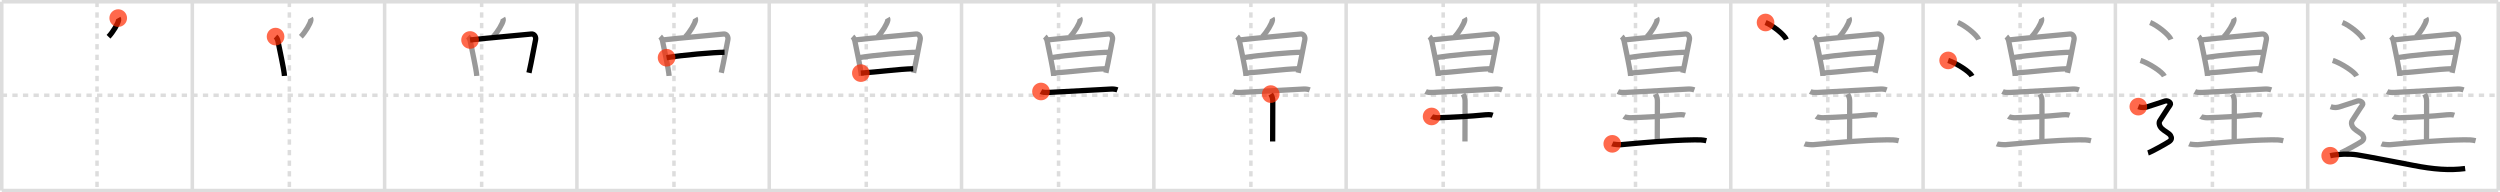 <svg width="1417px" height="109px" viewBox="0 0 1417 109" xmlns="http://www.w3.org/2000/svg" xmlns:xlink="http://www.w3.org/1999/xlink" xml:space="preserve" version="1.1"  baseProfile="full">
<line x1="1" y1="1" x2="1416" y2="1" style="stroke:#ddd;stroke-width:2" />
<line x1="1" y1="1" x2="1" y2="108" style="stroke:#ddd;stroke-width:2" />
<line x1="1" y1="108" x2="1416" y2="108" style="stroke:#ddd;stroke-width:2" />
<line x1="1416" y1="1" x2="1416" y2="108" style="stroke:#ddd;stroke-width:2" />
<line x1="109" y1="1" x2="109" y2="108" style="stroke:#ddd;stroke-width:2" />
<line x1="218" y1="1" x2="218" y2="108" style="stroke:#ddd;stroke-width:2" />
<line x1="327" y1="1" x2="327" y2="108" style="stroke:#ddd;stroke-width:2" />
<line x1="436" y1="1" x2="436" y2="108" style="stroke:#ddd;stroke-width:2" />
<line x1="545" y1="1" x2="545" y2="108" style="stroke:#ddd;stroke-width:2" />
<line x1="654" y1="1" x2="654" y2="108" style="stroke:#ddd;stroke-width:2" />
<line x1="763" y1="1" x2="763" y2="108" style="stroke:#ddd;stroke-width:2" />
<line x1="872" y1="1" x2="872" y2="108" style="stroke:#ddd;stroke-width:2" />
<line x1="981" y1="1" x2="981" y2="108" style="stroke:#ddd;stroke-width:2" />
<line x1="1090" y1="1" x2="1090" y2="108" style="stroke:#ddd;stroke-width:2" />
<line x1="1199" y1="1" x2="1199" y2="108" style="stroke:#ddd;stroke-width:2" />
<line x1="1308" y1="1" x2="1308" y2="108" style="stroke:#ddd;stroke-width:2" />
<line x1="1" y1="54" x2="1416" y2="54" style="stroke:#ddd;stroke-width:2;stroke-dasharray:3 3" />
<line x1="55" y1="1" x2="55" y2="108" style="stroke:#ddd;stroke-width:2;stroke-dasharray:3 3" />
<line x1="164" y1="1" x2="164" y2="108" style="stroke:#ddd;stroke-width:2;stroke-dasharray:3 3" />
<line x1="273" y1="1" x2="273" y2="108" style="stroke:#ddd;stroke-width:2;stroke-dasharray:3 3" />
<line x1="382" y1="1" x2="382" y2="108" style="stroke:#ddd;stroke-width:2;stroke-dasharray:3 3" />
<line x1="491" y1="1" x2="491" y2="108" style="stroke:#ddd;stroke-width:2;stroke-dasharray:3 3" />
<line x1="600" y1="1" x2="600" y2="108" style="stroke:#ddd;stroke-width:2;stroke-dasharray:3 3" />
<line x1="709" y1="1" x2="709" y2="108" style="stroke:#ddd;stroke-width:2;stroke-dasharray:3 3" />
<line x1="818" y1="1" x2="818" y2="108" style="stroke:#ddd;stroke-width:2;stroke-dasharray:3 3" />
<line x1="927" y1="1" x2="927" y2="108" style="stroke:#ddd;stroke-width:2;stroke-dasharray:3 3" />
<line x1="1036" y1="1" x2="1036" y2="108" style="stroke:#ddd;stroke-width:2;stroke-dasharray:3 3" />
<line x1="1145" y1="1" x2="1145" y2="108" style="stroke:#ddd;stroke-width:2;stroke-dasharray:3 3" />
<line x1="1254" y1="1" x2="1254" y2="108" style="stroke:#ddd;stroke-width:2;stroke-dasharray:3 3" />
<line x1="1363" y1="1" x2="1363" y2="108" style="stroke:#ddd;stroke-width:2;stroke-dasharray:3 3" />
<path d="M67.01,10.25c0.23,0.39,0.27,0.86,0.21,1.19c-0.33,1.99-3.15,6.74-5.72,9.4" style="fill:none;stroke:black;stroke-width:3" />
<circle cx="67.01" cy="10.25" r="5" stroke-width="0" fill="#FF2A00" opacity="0.7" />
<path d="M176.01,10.25c0.23,0.39,0.27,0.86,0.21,1.19c-0.33,1.99-3.15,6.74-5.72,9.4" style="fill:none;stroke:#999;stroke-width:3" />
<path d="M156.19,20.74c0.67,0.6,1.2,1.72,1.34,2.5c0.8,4.39,3.44,15.83,3.71,19.79" style="fill:none;stroke:black;stroke-width:3" />
<circle cx="156.19" cy="20.74" r="5" stroke-width="0" fill="#FF2A00" opacity="0.7" />
<path d="M285.01,10.25c0.23,0.39,0.27,0.86,0.21,1.19c-0.33,1.99-3.15,6.74-5.72,9.4" style="fill:none;stroke:#999;stroke-width:3" />
<path d="M265.19,20.74c0.67,0.6,1.2,1.72,1.34,2.5c0.8,4.39,3.44,15.83,3.71,19.79" style="fill:none;stroke:#999;stroke-width:3" />
<path d="M266.43,22.66c9.32-1.09,31.33-2.98,34.77-3.38c1.65-0.19,2.72,1.6,2.36,3.26c-0.8,3.69-2.14,11.65-3.74,18.72" style="fill:none;stroke:black;stroke-width:3" />
<circle cx="266.43" cy="22.66" r="5" stroke-width="0" fill="#FF2A00" opacity="0.7" />
<path d="M394.01,10.25c0.23,0.39,0.27,0.86,0.21,1.19c-0.33,1.99-3.15,6.74-5.72,9.4" style="fill:none;stroke:#999;stroke-width:3" />
<path d="M374.19,20.74c0.67,0.6,1.2,1.72,1.34,2.5c0.8,4.39,3.44,15.83,3.71,19.79" style="fill:none;stroke:#999;stroke-width:3" />
<path d="M375.43,22.66c9.32-1.09,31.33-2.98,34.77-3.38c1.65-0.19,2.72,1.6,2.36,3.26c-0.8,3.69-2.14,11.65-3.74,18.72" style="fill:none;stroke:#999;stroke-width:3" />
<path d="M377.81,32.71c8.47-1.48,27.08-3.08,32.87-3.08" style="fill:none;stroke:black;stroke-width:3" />
<circle cx="377.81" cy="32.71" r="5" stroke-width="0" fill="#FF2A00" opacity="0.7" />
<path d="M503.01,10.25c0.23,0.39,0.27,0.86,0.21,1.19c-0.33,1.99-3.15,6.74-5.72,9.4" style="fill:none;stroke:#999;stroke-width:3" />
<path d="M483.19,20.74c0.67,0.6,1.2,1.72,1.34,2.5c0.8,4.39,3.44,15.83,3.71,19.79" style="fill:none;stroke:#999;stroke-width:3" />
<path d="M484.43,22.66c9.32-1.09,31.33-2.98,34.77-3.38c1.65-0.19,2.72,1.6,2.36,3.26c-0.8,3.69-2.14,11.65-3.74,18.72" style="fill:none;stroke:#999;stroke-width:3" />
<path d="M486.81,32.71c8.47-1.48,27.08-3.08,32.87-3.08" style="fill:none;stroke:#999;stroke-width:3" />
<path d="M487.93,41.44c9.68-0.68,21.68-2.27,29.67-2.48" style="fill:none;stroke:black;stroke-width:3" />
<circle cx="487.93" cy="41.44" r="5" stroke-width="0" fill="#FF2A00" opacity="0.7" />
<path d="M612.01,10.25c0.23,0.39,0.27,0.86,0.21,1.19c-0.33,1.99-3.15,6.74-5.72,9.4" style="fill:none;stroke:#999;stroke-width:3" />
<path d="M592.19,20.74c0.67,0.6,1.2,1.72,1.34,2.5c0.8,4.39,3.44,15.83,3.71,19.79" style="fill:none;stroke:#999;stroke-width:3" />
<path d="M593.43,22.66c9.32-1.09,31.33-2.98,34.77-3.38c1.65-0.19,2.72,1.6,2.36,3.26c-0.8,3.69-2.14,11.65-3.74,18.72" style="fill:none;stroke:#999;stroke-width:3" />
<path d="M595.81,32.71c8.47-1.48,27.08-3.08,32.87-3.08" style="fill:none;stroke:#999;stroke-width:3" />
<path d="M596.93,41.44c9.68-0.68,21.68-2.27,29.67-2.48" style="fill:none;stroke:#999;stroke-width:3" />
<path d="M590.03,51.86c0.85,0.46,1.97,0.64,4.47,0.53c4.03-0.17,25.69-1.42,35.29-1.91c1.31-0.07,2.5,0.09,3.58,0.48" style="fill:none;stroke:black;stroke-width:3" />
<circle cx="590.03" cy="51.86" r="5" stroke-width="0" fill="#FF2A00" opacity="0.7" />
<path d="M721.01,10.25c0.23,0.39,0.27,0.86,0.21,1.19c-0.33,1.99-3.15,6.74-5.72,9.4" style="fill:none;stroke:#999;stroke-width:3" />
<path d="M701.19,20.74c0.67,0.6,1.2,1.72,1.34,2.5c0.8,4.39,3.44,15.83,3.71,19.79" style="fill:none;stroke:#999;stroke-width:3" />
<path d="M702.43,22.66c9.32-1.09,31.33-2.98,34.77-3.38c1.65-0.19,2.72,1.6,2.36,3.26c-0.8,3.69-2.14,11.65-3.74,18.72" style="fill:none;stroke:#999;stroke-width:3" />
<path d="M704.81,32.71c8.47-1.48,27.08-3.08,32.87-3.08" style="fill:none;stroke:#999;stroke-width:3" />
<path d="M705.93,41.44c9.68-0.68,21.68-2.27,29.67-2.48" style="fill:none;stroke:#999;stroke-width:3" />
<path d="M699.03,51.86c0.85,0.46,1.97,0.64,4.47,0.53c4.03-0.17,25.69-1.42,35.29-1.91c1.31-0.07,2.5,0.09,3.58,0.48" style="fill:none;stroke:#999;stroke-width:3" />
<path d="M720.25,53.33c1.16,1.88,1.16,3.01,1.16,4.52c0,4.15-0.07,17.65-0.07,22.33" style="fill:none;stroke:black;stroke-width:3" />
<circle cx="720.25" cy="53.33" r="5" stroke-width="0" fill="#FF2A00" opacity="0.7" />
<path d="M830.01,10.25c0.23,0.39,0.27,0.86,0.21,1.19c-0.33,1.99-3.15,6.74-5.72,9.4" style="fill:none;stroke:#999;stroke-width:3" />
<path d="M810.19,20.74c0.67,0.6,1.2,1.72,1.34,2.5c0.8,4.39,3.44,15.83,3.71,19.79" style="fill:none;stroke:#999;stroke-width:3" />
<path d="M811.43,22.66c9.32-1.09,31.33-2.98,34.77-3.38c1.65-0.19,2.72,1.6,2.36,3.26c-0.8,3.69-2.14,11.65-3.74,18.72" style="fill:none;stroke:#999;stroke-width:3" />
<path d="M813.81,32.71c8.47-1.48,27.08-3.08,32.87-3.08" style="fill:none;stroke:#999;stroke-width:3" />
<path d="M814.93,41.44c9.68-0.68,21.68-2.27,29.67-2.48" style="fill:none;stroke:#999;stroke-width:3" />
<path d="M808.03,51.86c0.85,0.46,1.97,0.64,4.47,0.53c4.03-0.17,25.69-1.42,35.29-1.91c1.31-0.07,2.5,0.09,3.58,0.48" style="fill:none;stroke:#999;stroke-width:3" />
<path d="M829.25,53.33c1.16,1.88,1.16,3.01,1.16,4.52c0,4.15-0.07,17.65-0.07,22.33" style="fill:none;stroke:#999;stroke-width:3" />
<path d="M811.43,66.01c0.7,0.51,3.02,0.75,3.74,0.72c7.58-0.23,17.98-0.75,26.77-1.66c0.88-0.09,2.81-0.21,4.12,0.24" style="fill:none;stroke:black;stroke-width:3" />
<circle cx="811.43" cy="66.01" r="5" stroke-width="0" fill="#FF2A00" opacity="0.7" />
<path d="M939.01,10.25c0.23,0.39,0.27,0.86,0.21,1.19c-0.33,1.99-3.15,6.74-5.72,9.4" style="fill:none;stroke:#999;stroke-width:3" />
<path d="M919.19,20.74c0.67,0.6,1.2,1.72,1.34,2.5c0.8,4.39,3.44,15.83,3.71,19.79" style="fill:none;stroke:#999;stroke-width:3" />
<path d="M920.43,22.66c9.32-1.09,31.33-2.98,34.77-3.38c1.65-0.19,2.72,1.6,2.36,3.26c-0.8,3.69-2.14,11.65-3.74,18.72" style="fill:none;stroke:#999;stroke-width:3" />
<path d="M922.81,32.71c8.47-1.48,27.08-3.08,32.87-3.08" style="fill:none;stroke:#999;stroke-width:3" />
<path d="M923.93,41.44c9.68-0.68,21.68-2.27,29.67-2.48" style="fill:none;stroke:#999;stroke-width:3" />
<path d="M917.03,51.86c0.85,0.46,1.97,0.64,4.47,0.53c4.03-0.17,25.69-1.42,35.29-1.91c1.31-0.07,2.5,0.09,3.58,0.48" style="fill:none;stroke:#999;stroke-width:3" />
<path d="M938.25,53.33c1.16,1.88,1.16,3.01,1.16,4.52c0,4.15-0.07,17.65-0.07,22.33" style="fill:none;stroke:#999;stroke-width:3" />
<path d="M920.43,66.01c0.7,0.51,3.02,0.75,3.74,0.72c7.58-0.23,17.98-0.75,26.77-1.66c0.88-0.09,2.81-0.21,4.12,0.24" style="fill:none;stroke:#999;stroke-width:3" />
<path d="M913.83,81.53c0.63,0.28,3.93,0.56,5,0.47c12.85-1.15,26.67-2.5,41.54-2.74c2.7-0.04,4.63-0.02,6.8,0.5" style="fill:none;stroke:black;stroke-width:3" />
<circle cx="913.83" cy="81.53" r="5" stroke-width="0" fill="#FF2A00" opacity="0.7" />
<path d="M1048.01,10.25c0.23,0.39,0.27,0.86,0.21,1.19c-0.33,1.99-3.15,6.74-5.72,9.4" style="fill:none;stroke:#999;stroke-width:3" />
<path d="M1028.19,20.74c0.67,0.6,1.2,1.72,1.34,2.5c0.8,4.39,3.44,15.83,3.71,19.79" style="fill:none;stroke:#999;stroke-width:3" />
<path d="M1029.43,22.66c9.32-1.09,31.33-2.98,34.77-3.38c1.65-0.19,2.72,1.6,2.36,3.26c-0.8,3.69-2.14,11.65-3.74,18.72" style="fill:none;stroke:#999;stroke-width:3" />
<path d="M1031.81,32.71c8.47-1.48,27.08-3.08,32.87-3.08" style="fill:none;stroke:#999;stroke-width:3" />
<path d="M1032.93,41.44c9.68-0.68,21.68-2.27,29.67-2.48" style="fill:none;stroke:#999;stroke-width:3" />
<path d="M1026.03,51.86c0.85,0.46,1.97,0.64,4.47,0.53c4.03-0.17,25.69-1.42,35.29-1.91c1.31-0.07,2.5,0.09,3.58,0.48" style="fill:none;stroke:#999;stroke-width:3" />
<path d="M1047.25,53.33c1.16,1.88,1.16,3.01,1.16,4.52c0,4.15-0.07,17.65-0.07,22.33" style="fill:none;stroke:#999;stroke-width:3" />
<path d="M1029.43,66.01c0.7,0.51,3.02,0.75,3.74,0.72c7.58-0.23,17.98-0.75,26.77-1.66c0.88-0.09,2.81-0.21,4.12,0.24" style="fill:none;stroke:#999;stroke-width:3" />
<path d="M1022.83,81.53c0.63,0.28,3.93,0.56,5,0.47c12.85-1.15,26.67-2.5,41.54-2.74c2.7-0.04,4.63-0.02,6.8,0.5" style="fill:none;stroke:#999;stroke-width:3" />
<path d="M1000.71,12.75c4.16,1.7,10.75,6.99,11.79,9.63" style="fill:none;stroke:black;stroke-width:3" />
<circle cx="1000.71" cy="12.75" r="5" stroke-width="0" fill="#FF2A00" opacity="0.7" />
<path d="M1157.01,10.25c0.23,0.39,0.27,0.86,0.21,1.19c-0.33,1.99-3.15,6.74-5.72,9.4" style="fill:none;stroke:#999;stroke-width:3" />
<path d="M1137.19,20.74c0.67,0.6,1.2,1.72,1.34,2.5c0.8,4.39,3.44,15.83,3.71,19.79" style="fill:none;stroke:#999;stroke-width:3" />
<path d="M1138.43,22.66c9.32-1.09,31.33-2.98,34.77-3.38c1.65-0.19,2.72,1.6,2.36,3.26c-0.8,3.69-2.14,11.65-3.74,18.72" style="fill:none;stroke:#999;stroke-width:3" />
<path d="M1140.81,32.71c8.47-1.48,27.08-3.08,32.87-3.08" style="fill:none;stroke:#999;stroke-width:3" />
<path d="M1141.93,41.44c9.68-0.68,21.68-2.27,29.67-2.48" style="fill:none;stroke:#999;stroke-width:3" />
<path d="M1135.03,51.86c0.85,0.46,1.97,0.64,4.47,0.53c4.03-0.17,25.69-1.42,35.29-1.91c1.31-0.07,2.5,0.09,3.58,0.48" style="fill:none;stroke:#999;stroke-width:3" />
<path d="M1156.25,53.33c1.16,1.88,1.16,3.01,1.16,4.52c0,4.15-0.07,17.65-0.07,22.33" style="fill:none;stroke:#999;stroke-width:3" />
<path d="M1138.43,66.01c0.7,0.51,3.02,0.75,3.74,0.72c7.58-0.23,17.98-0.75,26.77-1.66c0.88-0.09,2.81-0.21,4.12,0.24" style="fill:none;stroke:#999;stroke-width:3" />
<path d="M1131.83,81.53c0.63,0.28,3.93,0.56,5,0.47c12.85-1.15,26.67-2.5,41.54-2.74c2.7-0.04,4.63-0.02,6.8,0.5" style="fill:none;stroke:#999;stroke-width:3" />
<path d="M1109.71,12.75c4.16,1.7,10.75,6.99,11.79,9.63" style="fill:none;stroke:#999;stroke-width:3" />
<path d="M1104.21,34.25c4.78,1.57,12.35,6.45,13.54,8.88" style="fill:none;stroke:black;stroke-width:3" />
<circle cx="1104.21" cy="34.25" r="5" stroke-width="0" fill="#FF2A00" opacity="0.7" />
<path d="M1266.01,10.25c0.23,0.39,0.27,0.86,0.21,1.19c-0.33,1.99-3.15,6.74-5.72,9.4" style="fill:none;stroke:#999;stroke-width:3" />
<path d="M1246.19,20.74c0.67,0.6,1.2,1.72,1.34,2.5c0.8,4.39,3.44,15.83,3.71,19.79" style="fill:none;stroke:#999;stroke-width:3" />
<path d="M1247.43,22.66c9.32-1.09,31.33-2.98,34.77-3.38c1.65-0.19,2.72,1.6,2.36,3.26c-0.8,3.69-2.14,11.65-3.74,18.72" style="fill:none;stroke:#999;stroke-width:3" />
<path d="M1249.81,32.71c8.47-1.48,27.08-3.08,32.87-3.08" style="fill:none;stroke:#999;stroke-width:3" />
<path d="M1250.93,41.44c9.68-0.68,21.68-2.27,29.67-2.48" style="fill:none;stroke:#999;stroke-width:3" />
<path d="M1244.03,51.86c0.85,0.46,1.97,0.64,4.47,0.53c4.03-0.17,25.69-1.42,35.29-1.91c1.31-0.07,2.5,0.09,3.58,0.48" style="fill:none;stroke:#999;stroke-width:3" />
<path d="M1265.25,53.33c1.16,1.88,1.16,3.01,1.16,4.52c0,4.15-0.07,17.65-0.07,22.33" style="fill:none;stroke:#999;stroke-width:3" />
<path d="M1247.43,66.01c0.7,0.51,3.02,0.75,3.74,0.72c7.58-0.23,17.98-0.75,26.77-1.66c0.88-0.09,2.81-0.21,4.12,0.24" style="fill:none;stroke:#999;stroke-width:3" />
<path d="M1240.83,81.53c0.63,0.28,3.93,0.56,5,0.47c12.85-1.15,26.67-2.5,41.54-2.74c2.7-0.04,4.63-0.02,6.8,0.5" style="fill:none;stroke:#999;stroke-width:3" />
<path d="M1218.71,12.75c4.16,1.7,10.75,6.99,11.79,9.63" style="fill:none;stroke:#999;stroke-width:3" />
<path d="M1213.21,34.25c4.78,1.57,12.35,6.45,13.54,8.88" style="fill:none;stroke:#999;stroke-width:3" />
<path d="M1212.0,60.44c2.25,0.85,3.75,0.43,4.75,0.21c1-0.21,9-2.99,10.5-3.42c1.5-0.43,3.75,1.07,2.75,2.35s-5,7.69-5.75,8.76c-0.75,1.07-0.5,2.99,1,4.48s4.25,2.7,5,3.98C1231.0,78.09,1231.0,79.16,1229.5,80.23c-1.5,1.07-10.5,6.04-12,6.47" style="fill:none;stroke:black;stroke-width:3" />
<circle cx="1212.0" cy="60.44" r="5" stroke-width="0" fill="#FF2A00" opacity="0.7" />
<path d="M1375.01,10.25c0.23,0.39,0.27,0.86,0.21,1.19c-0.33,1.99-3.15,6.74-5.72,9.4" style="fill:none;stroke:#999;stroke-width:3" />
<path d="M1355.19,20.74c0.67,0.6,1.2,1.72,1.34,2.5c0.8,4.39,3.44,15.83,3.71,19.79" style="fill:none;stroke:#999;stroke-width:3" />
<path d="M1356.43,22.66c9.32-1.09,31.33-2.98,34.77-3.38c1.65-0.19,2.72,1.6,2.36,3.26c-0.8,3.69-2.14,11.65-3.74,18.72" style="fill:none;stroke:#999;stroke-width:3" />
<path d="M1358.81,32.71c8.47-1.48,27.08-3.08,32.87-3.08" style="fill:none;stroke:#999;stroke-width:3" />
<path d="M1359.93,41.44c9.68-0.68,21.68-2.27,29.67-2.48" style="fill:none;stroke:#999;stroke-width:3" />
<path d="M1353.03,51.86c0.85,0.46,1.97,0.64,4.47,0.53c4.03-0.17,25.69-1.42,35.29-1.91c1.31-0.07,2.5,0.09,3.58,0.48" style="fill:none;stroke:#999;stroke-width:3" />
<path d="M1374.25,53.33c1.16,1.88,1.16,3.01,1.16,4.52c0,4.15-0.07,17.65-0.07,22.33" style="fill:none;stroke:#999;stroke-width:3" />
<path d="M1356.43,66.01c0.7,0.51,3.02,0.75,3.74,0.72c7.58-0.23,17.98-0.75,26.77-1.66c0.88-0.09,2.81-0.21,4.12,0.24" style="fill:none;stroke:#999;stroke-width:3" />
<path d="M1349.83,81.53c0.63,0.28,3.93,0.56,5,0.47c12.85-1.15,26.67-2.5,41.54-2.74c2.7-0.04,4.63-0.02,6.8,0.5" style="fill:none;stroke:#999;stroke-width:3" />
<path d="M1327.71,12.75c4.16,1.7,10.75,6.99,11.79,9.63" style="fill:none;stroke:#999;stroke-width:3" />
<path d="M1322.21,34.25c4.78,1.57,12.35,6.45,13.54,8.88" style="fill:none;stroke:#999;stroke-width:3" />
<path d="M1321.0,60.44c2.25,0.85,3.75,0.43,4.75,0.21c1-0.21,9-2.99,10.5-3.42c1.5-0.43,3.75,1.07,2.75,2.35s-5,7.69-5.75,8.76c-0.75,1.07-0.5,2.99,1,4.48s4.25,2.7,5,3.98C1340.0,78.09,1340.0,79.16,1338.5,80.23c-1.5,1.07-10.5,6.04-12,6.47" style="fill:none;stroke:#999;stroke-width:3" />
<path d="M1320.75,88.26c4.5-1.01,10.8-1.16,15.2-0.5c4.4,0.66,27.4,5.1,31.73,5.95c11.73,2.31,20.77,2.97,29.57,1.82" style="fill:none;stroke:black;stroke-width:3" />
<circle cx="1320.75" cy="88.26" r="5" stroke-width="0" fill="#FF2A00" opacity="0.7" />
</svg>
